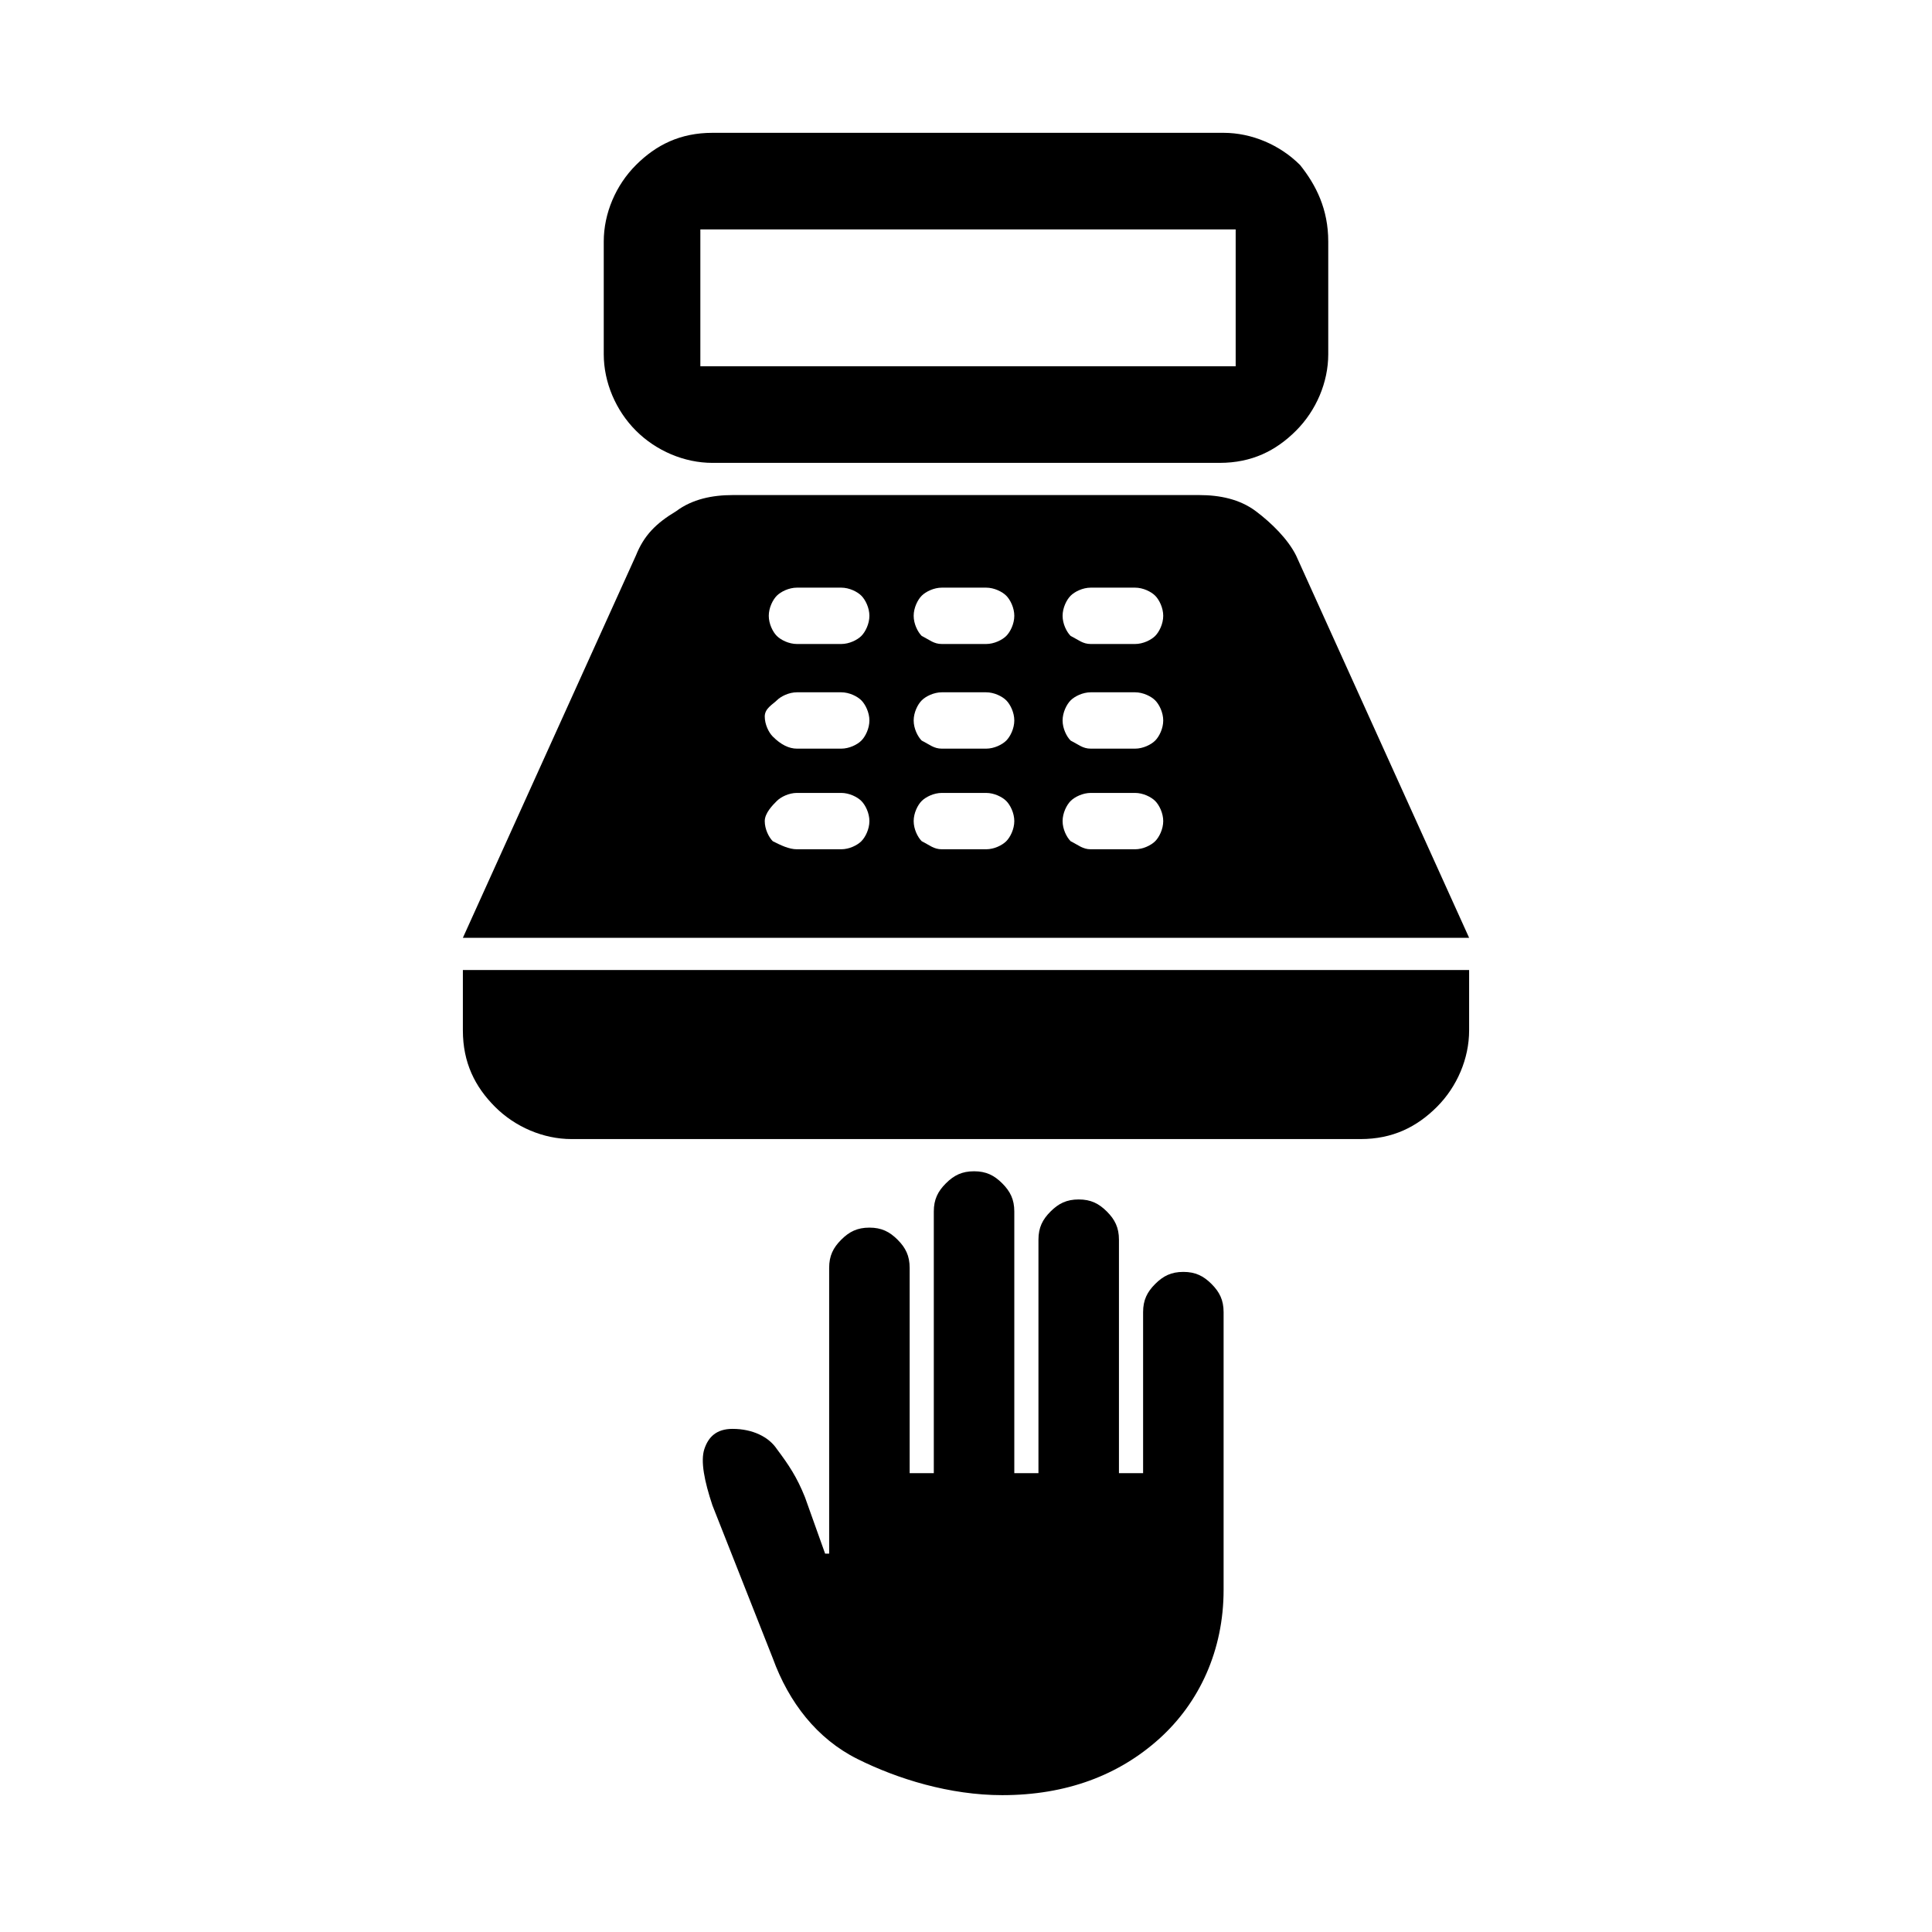 <?xml version="1.0" encoding="UTF-8" standalone="no"?>
<!-- Generator: Adobe Illustrator 26.5.0, SVG Export Plug-In . SVG Version: 6.00 Build 0)  -->

<svg
   version="1.1"
   id="Ebene_1"
   x="0px"
   y="0px"
   viewBox="0 0 48 48"
   style="enable-background:new 0 0 48 48;"
   xml:space="preserve"
   sodipodi:docname="theft.svg"
   inkscape:version="1.2.1 (9c6d41e410, 2022-07-14)"
   xmlns:inkscape="http://www.inkscape.org/namespaces/inkscape"
   xmlns:sodipodi="http://sodipodi.sourceforge.net/DTD/sodipodi-0.dtd"
   xmlns="http://www.w3.org/2000/svg"
   xmlns:svg="http://www.w3.org/2000/svg"><defs
   id="defs154" /><sodipodi:namedview
   id="namedview152"
   pagecolor="#505050"
   bordercolor="#eeeeee"
   borderopacity="1"
   inkscape:showpageshadow="0"
   inkscape:pageopacity="0"
   inkscape:pagecheckerboard="0"
   inkscape:deskcolor="#505050"
   showgrid="false"
   inkscape:zoom="4.9166667"
   inkscape:cx="24"
   inkscape:cy="24.101695"
   inkscape:window-width="1500"
   inkscape:window-height="930"
   inkscape:window-x="-6"
   inkscape:window-y="-6"
   inkscape:window-maximized="1"
   inkscape:current-layer="Ebene_1" />

<path
   id="path149"
   d="m 24.9,44.6 c 1.6,0 2.9,-0.5 3.9,-1.4 1,-0.9 1.6,-2.2 1.6,-3.7 v -6.9 c 0,-0.3 -0.1,-0.5 -0.3,-0.7 -0.2,-0.2 -0.4,-0.3 -0.7,-0.3 -0.3,0 -0.5,0.1 -0.7,0.3 -0.2,0.2 -0.3,0.4 -0.3,0.7 v 4 h -0.6 v -5.8 c 0,-0.3 -0.1,-0.5 -0.3,-0.7 -0.2,-0.2 -0.4,-0.3 -0.7,-0.3 -0.3,0 -0.5,0.1 -0.7,0.3 -0.2,0.2 -0.3,0.4 -0.3,0.7 v 5.8 h -0.6 v -6.5 c 0,-0.3 -0.1,-0.5 -0.3,-0.7 -0.2,-0.2 -0.4,-0.3 -0.7,-0.3 -0.3,0 -0.5,0.1 -0.7,0.3 -0.2,0.2 -0.3,0.4 -0.3,0.7 v 6.5 h -0.6 v -5.1 c 0,-0.3 -0.1,-0.5 -0.3,-0.7 -0.2,-0.2 -0.4,-0.3 -0.7,-0.3 -0.3,0 -0.5,0.1 -0.7,0.3 -0.2,0.2 -0.3,0.4 -0.3,0.7 v 7.1 H 20.5 L 20,37.2 c -0.2,-0.5 -0.4,-0.8 -0.7,-1.2 -0.2,-0.3 -0.6,-0.5 -1.1,-0.5 -0.4,0 -0.6,0.2 -0.7,0.5 -0.1,0.3 0,0.8 0.2,1.4 l 1.5,3.8 c 0.4,1.1 1.1,2 2.1,2.5 1,0.5 2.3,0.9 3.6,0.9 z M 17.7,11.5 C 17,11.5 16.3,11.2 15.8,10.7 15.3,10.2 15,9.5 15,8.8 V 6 c 0,-0.7 0.3,-1.4 0.8,-1.9 0.5,-0.5 1.1,-0.8 1.9,-0.8 h 12.7 c 0.7,0 1.4,0.3 1.9,0.8 C 32.7,4.6 33,5.2 33,6 v 2.8 c 0,0.7 -0.3,1.4 -0.8,1.9 -0.5,0.5 -1.1,0.8 -1.9,0.8 H 17.7 Z M 17.4,9.1 H 30.7 V 5.7 H 17.4 c 0,0 0,3.4 0,3.4 z M 14.2,28.3 C 13.5,28.3 12.8,28 12.3,27.5 11.8,27 11.5,26.4 11.5,25.6 v -1.5 h 25 v 1.5 c 0,0.7 -0.3,1.4 -0.8,1.9 -0.5,0.5 -1.1,0.8 -1.9,0.8 z m -2.7,-5 4.3,-9.5 c 0.2,-0.5 0.5,-0.8 1,-1.1 0.4,-0.3 0.9,-0.4 1.4,-0.4 h 11.6 c 0.5,0 1,0.1 1.4,0.4 0.4,0.3 0.8,0.7 1,1.1 l 4.3,9.5 z m 8.3,-2.2 h 1.1 c 0.2,0 0.4,-0.1 0.5,-0.2 0.1,-0.1 0.2,-0.3 0.2,-0.5 0,-0.2 -0.1,-0.4 -0.2,-0.5 -0.1,-0.1 -0.3,-0.2 -0.5,-0.2 h -1.1 c -0.2,0 -0.4,0.1 -0.5,0.2 -0.1,0.1 -0.3,0.3 -0.3,0.5 0,0.2 0.1,0.4 0.2,0.5 0.2,0.1 0.4,0.2 0.6,0.2 z m 0,-2.5 h 1.1 c 0.2,0 0.4,-0.1 0.5,-0.2 0.1,-0.1 0.2,-0.3 0.2,-0.5 0,-0.2 -0.1,-0.4 -0.2,-0.5 -0.1,-0.1 -0.3,-0.2 -0.5,-0.2 h -1.1 c -0.2,0 -0.4,0.1 -0.5,0.2 -0.1,0.1 -0.3,0.2 -0.3,0.4 0,0.2 0.1,0.4 0.2,0.5 0.2,0.2 0.4,0.3 0.6,0.3 z m 0,-2.6 h 1.1 c 0.2,0 0.4,-0.1 0.5,-0.2 0.1,-0.1 0.2,-0.3 0.2,-0.5 0,-0.2 -0.1,-0.4 -0.2,-0.5 -0.1,-0.1 -0.3,-0.2 -0.5,-0.2 h -1.1 c -0.2,0 -0.4,0.1 -0.5,0.2 -0.1,0.1 -0.2,0.3 -0.2,0.5 0,0.2 0.1,0.4 0.2,0.5 0.1,0.1 0.3,0.2 0.5,0.2 z m 3.6,5.1 h 1.1 c 0.2,0 0.4,-0.1 0.5,-0.2 0.1,-0.1 0.2,-0.3 0.2,-0.5 0,-0.2 -0.1,-0.4 -0.2,-0.5 -0.1,-0.1 -0.3,-0.2 -0.5,-0.2 h -1.1 c -0.2,0 -0.4,0.1 -0.5,0.2 -0.1,0.1 -0.2,0.3 -0.2,0.5 0,0.2 0.1,0.4 0.2,0.5 0.2,0.1 0.3,0.2 0.5,0.2 z m 0,-2.5 h 1.1 c 0.2,0 0.4,-0.1 0.5,-0.2 0.1,-0.1 0.2,-0.3 0.2,-0.5 0,-0.2 -0.1,-0.4 -0.2,-0.5 -0.1,-0.1 -0.3,-0.2 -0.5,-0.2 h -1.1 c -0.2,0 -0.4,0.1 -0.5,0.2 -0.1,0.1 -0.2,0.3 -0.2,0.5 0,0.2 0.1,0.4 0.2,0.5 0.2,0.1 0.3,0.2 0.5,0.2 z m 0,-2.6 h 1.1 c 0.2,0 0.4,-0.1 0.5,-0.2 0.1,-0.1 0.2,-0.3 0.2,-0.5 0,-0.2 -0.1,-0.4 -0.2,-0.5 -0.1,-0.1 -0.3,-0.2 -0.5,-0.2 h -1.1 c -0.2,0 -0.4,0.1 -0.5,0.2 -0.1,0.1 -0.2,0.3 -0.2,0.5 0,0.2 0.1,0.4 0.2,0.5 0.2,0.1 0.3,0.2 0.5,0.2 z m 3.7,5.1 h 1.1 c 0.2,0 0.4,-0.1 0.5,-0.2 0.1,-0.1 0.2,-0.3 0.2,-0.5 0,-0.2 -0.1,-0.4 -0.2,-0.5 -0.1,-0.1 -0.3,-0.2 -0.5,-0.2 h -1.1 c -0.2,0 -0.4,0.1 -0.5,0.2 -0.1,0.1 -0.2,0.3 -0.2,0.5 0,0.2 0.1,0.4 0.2,0.5 0.2,0.1 0.3,0.2 0.5,0.2 z m 0,-2.5 h 1.1 c 0.2,0 0.4,-0.1 0.5,-0.2 0.1,-0.1 0.2,-0.3 0.2,-0.5 0,-0.2 -0.1,-0.4 -0.2,-0.5 -0.1,-0.1 -0.3,-0.2 -0.5,-0.2 h -1.1 c -0.2,0 -0.4,0.1 -0.5,0.2 -0.1,0.1 -0.2,0.3 -0.2,0.5 0,0.2 0.1,0.4 0.2,0.5 0.2,0.1 0.3,0.2 0.5,0.2 z m 0,-2.6 h 1.1 c 0.2,0 0.4,-0.1 0.5,-0.2 0.1,-0.1 0.2,-0.3 0.2,-0.5 0,-0.2 -0.1,-0.4 -0.2,-0.5 -0.1,-0.1 -0.3,-0.2 -0.5,-0.2 h -1.1 c -0.2,0 -0.4,0.1 -0.5,0.2 -0.1,0.1 -0.2,0.3 -0.2,0.5 0,0.2 0.1,0.4 0.2,0.5 0.2,0.1 0.3,0.2 0.5,0.2 z" />
</svg>
